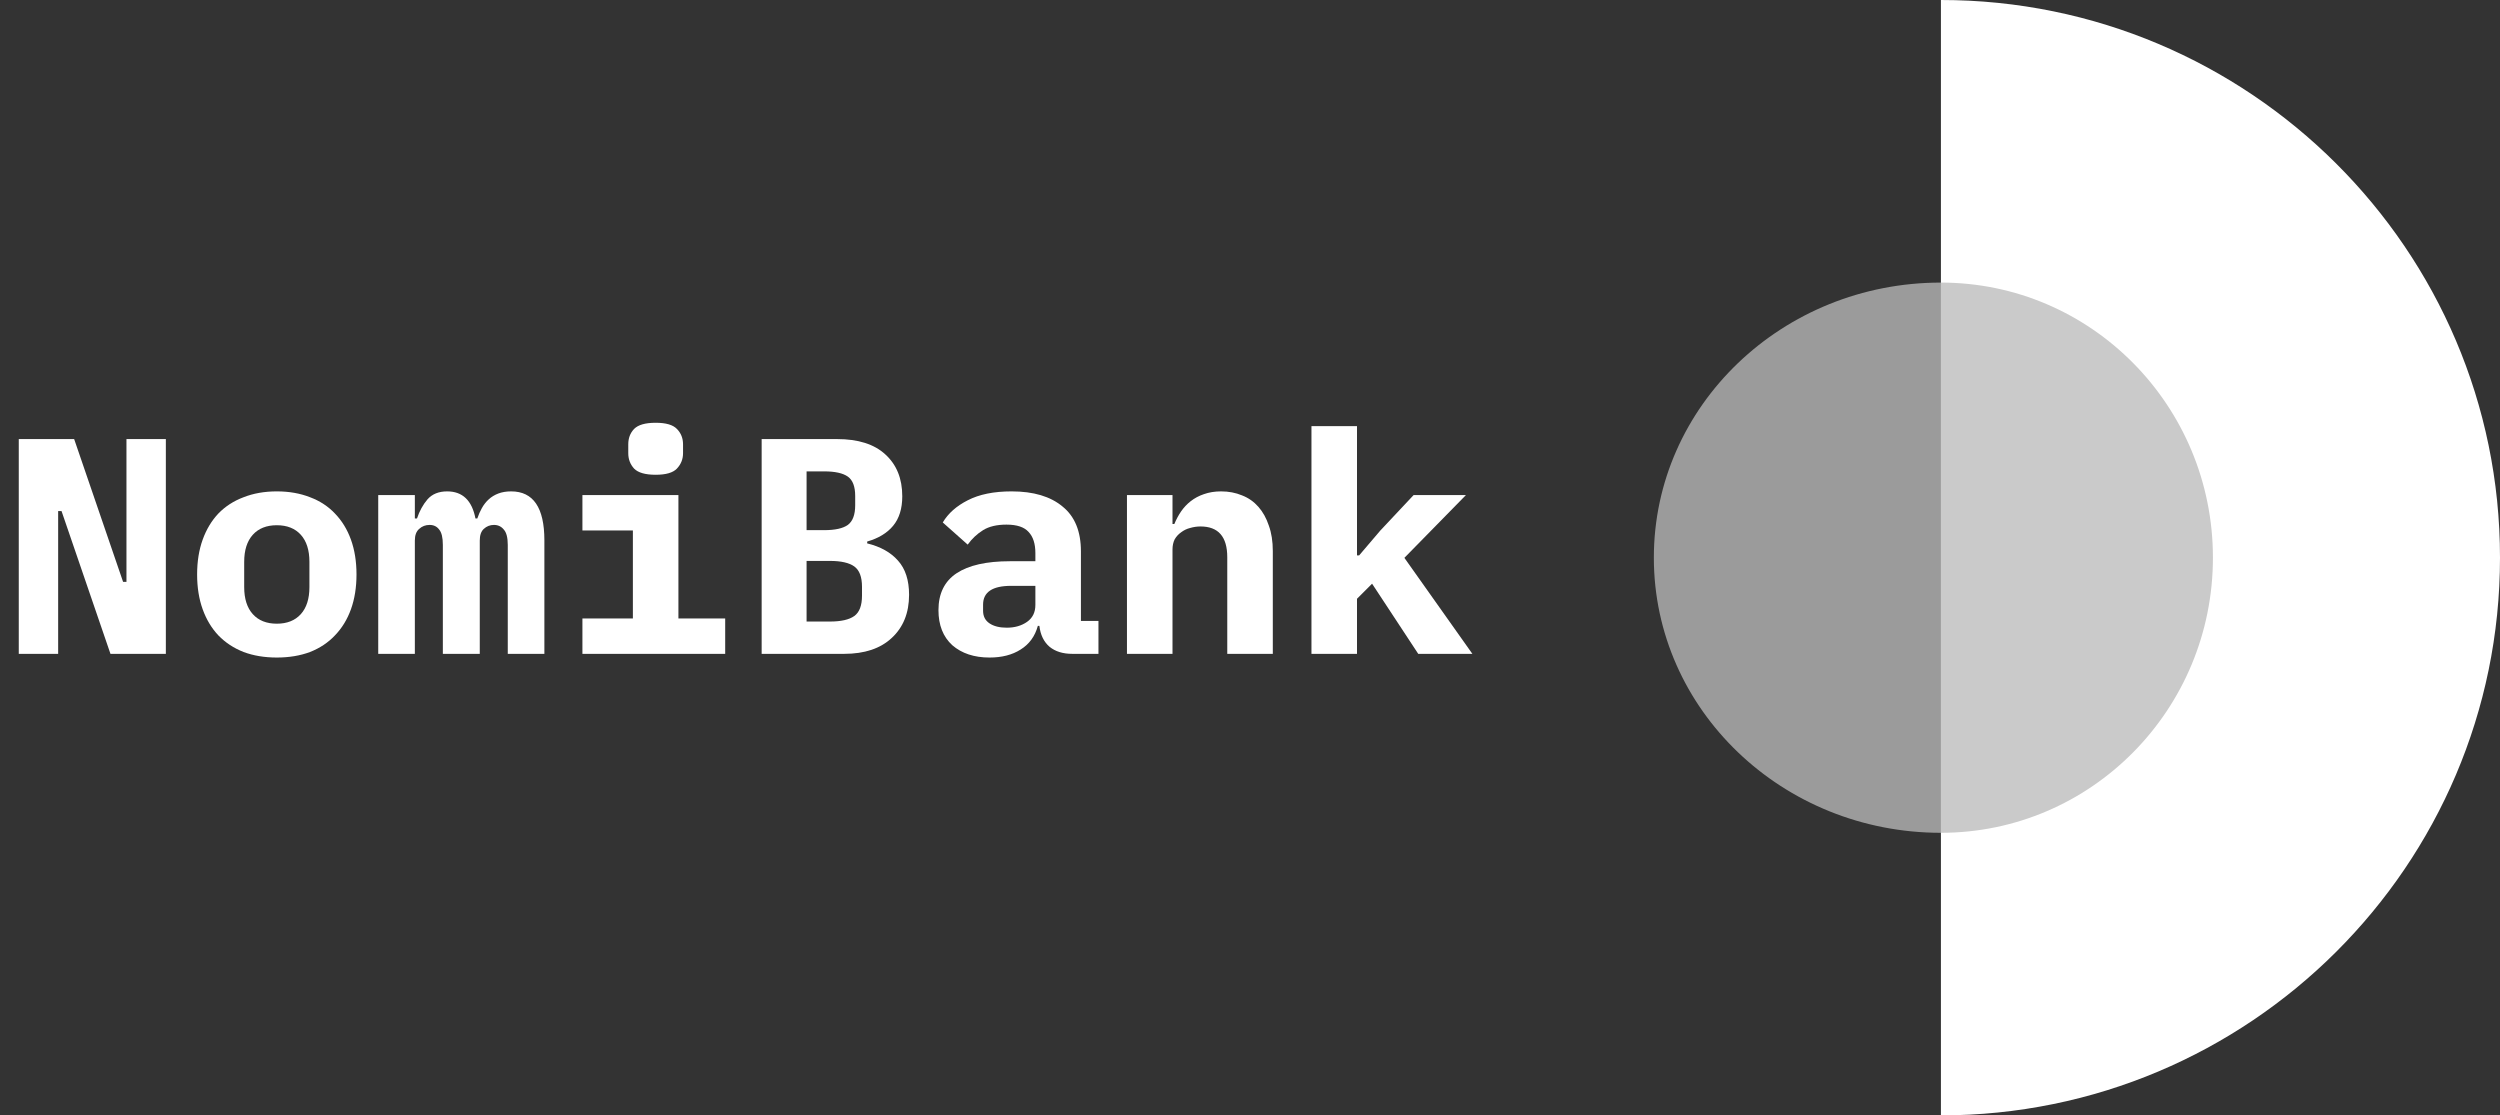 <svg width="65" height="29" viewBox="0 0 65 29" fill="none" xmlns="http://www.w3.org/2000/svg">
<rect x="0" y="0" width="65" height="29" fill="#333333" stroke="none"/>
<path d="M50.464 29C58.472 29 65 22.508 65 14.5C65 6.492 58.472 5.20679e-06 50.464 3.8147e-06L50.464 29Z" fill="white"/>
<path d="M50.464 7.347C54.37 7.347 57.536 10.549 57.536 14.5C57.536 18.451 54.37 21.653 50.464 21.653L50.464 7.347Z" fill="#CACACA"/>
<path d="M50.464 7.347C46.342 7.347 43 10.549 43 14.5C43 18.451 46.342 21.653 50.464 21.653L50.464 7.347Z" fill="white" fill-opacity="0.51"/>
<path d="M1.6 13.288H1.512V17H0.488V11.416H1.928L3.2 15.128H3.288V11.416H4.312V17H2.872L1.6 13.288Z" fill="white"/>
<path d="M7.197 17.096C6.877 17.096 6.589 17.048 6.333 16.952C6.077 16.851 5.858 16.707 5.677 16.52C5.501 16.333 5.365 16.107 5.269 15.84C5.173 15.573 5.125 15.272 5.125 14.936C5.125 14.6 5.173 14.299 5.269 14.032C5.365 13.765 5.501 13.539 5.677 13.352C5.858 13.165 6.077 13.024 6.333 12.928C6.589 12.827 6.877 12.776 7.197 12.776C7.517 12.776 7.805 12.827 8.061 12.928C8.317 13.024 8.533 13.165 8.709 13.352C8.89 13.539 9.029 13.765 9.125 14.032C9.221 14.299 9.269 14.6 9.269 14.936C9.269 15.272 9.221 15.573 9.125 15.84C9.029 16.107 8.89 16.333 8.709 16.52C8.533 16.707 8.317 16.851 8.061 16.952C7.805 17.048 7.517 17.096 7.197 17.096ZM7.197 16.216C7.464 16.216 7.672 16.133 7.821 15.968C7.97 15.803 8.045 15.568 8.045 15.264V14.608C8.045 14.304 7.97 14.069 7.821 13.904C7.672 13.739 7.464 13.656 7.197 13.656C6.93 13.656 6.722 13.739 6.573 13.904C6.424 14.069 6.349 14.304 6.349 14.608V15.264C6.349 15.568 6.424 15.803 6.573 15.968C6.722 16.133 6.93 16.216 7.197 16.216Z" fill="white"/>
<path d="M9.834 17V12.872H10.786V13.48H10.842C10.906 13.288 10.996 13.123 11.114 12.984C11.236 12.845 11.407 12.776 11.626 12.776C12.026 12.776 12.271 13.011 12.362 13.48H12.41C12.442 13.384 12.482 13.293 12.53 13.208C12.578 13.123 12.636 13.048 12.706 12.984C12.775 12.92 12.858 12.869 12.954 12.832C13.05 12.795 13.162 12.776 13.29 12.776C13.866 12.776 14.154 13.2 14.154 14.048V17H13.202V14.168C13.202 13.976 13.167 13.843 13.098 13.768C13.034 13.688 12.948 13.648 12.842 13.648C12.74 13.648 12.652 13.683 12.578 13.752C12.508 13.816 12.474 13.917 12.474 14.056V17H11.514V14.168C11.514 13.976 11.482 13.843 11.418 13.768C11.359 13.688 11.276 13.648 11.17 13.648C11.063 13.648 10.972 13.683 10.898 13.752C10.823 13.816 10.786 13.917 10.786 14.056V17H9.834Z" fill="white"/>
<path d="M17.047 12.344C16.78 12.344 16.593 12.291 16.487 12.184C16.385 12.072 16.335 11.939 16.335 11.784V11.552C16.335 11.392 16.385 11.259 16.487 11.152C16.593 11.045 16.78 10.992 17.047 10.992C17.313 10.992 17.497 11.045 17.599 11.152C17.705 11.259 17.759 11.392 17.759 11.552V11.784C17.759 11.939 17.705 12.072 17.599 12.184C17.497 12.291 17.313 12.344 17.047 12.344ZM15.143 16.08H16.455V13.792H15.143V12.872H17.639V16.08H18.855V17H15.143V16.08Z" fill="white"/>
<path d="M19.803 11.416H21.764C22.313 11.416 22.732 11.549 23.02 11.816C23.313 12.083 23.459 12.445 23.459 12.904C23.459 13.224 23.38 13.48 23.22 13.672C23.065 13.859 22.841 13.995 22.547 14.08V14.128C22.894 14.213 23.161 14.363 23.348 14.576C23.54 14.789 23.636 15.085 23.636 15.464C23.636 15.933 23.486 16.307 23.188 16.584C22.894 16.861 22.481 17 21.948 17H19.803V11.416ZM21.579 16.16C21.867 16.16 22.078 16.112 22.212 16.016C22.345 15.92 22.412 15.744 22.412 15.488V15.256C22.412 15 22.345 14.824 22.212 14.728C22.078 14.632 21.867 14.584 21.579 14.584H20.971V16.16H21.579ZM21.427 13.784C21.71 13.784 21.916 13.739 22.044 13.648C22.172 13.552 22.235 13.381 22.235 13.136V12.896C22.235 12.651 22.172 12.483 22.044 12.392C21.916 12.301 21.71 12.256 21.427 12.256H20.971V13.784H21.427Z" fill="white"/>
<path d="M27.88 17C27.635 17 27.438 16.939 27.288 16.816C27.139 16.688 27.051 16.507 27.024 16.272H26.984C26.91 16.544 26.76 16.749 26.536 16.888C26.318 17.027 26.048 17.096 25.728 17.096C25.328 17.096 25.006 16.989 24.76 16.776C24.52 16.557 24.4 16.253 24.4 15.864C24.4 15.432 24.558 15.112 24.872 14.904C25.187 14.696 25.648 14.592 26.256 14.592H26.92V14.384C26.92 14.139 26.862 13.955 26.744 13.832C26.632 13.704 26.44 13.64 26.168 13.64C25.918 13.64 25.715 13.688 25.56 13.784C25.406 13.88 25.272 14.005 25.16 14.16L24.512 13.584C24.651 13.349 24.867 13.157 25.16 13.008C25.459 12.853 25.84 12.776 26.304 12.776C26.87 12.776 27.31 12.907 27.624 13.168C27.944 13.424 28.104 13.813 28.104 14.336V16.144H28.56V17H27.88ZM26.176 16.32C26.384 16.32 26.56 16.269 26.704 16.168C26.848 16.067 26.92 15.92 26.92 15.728V15.232H26.288C25.803 15.232 25.56 15.395 25.56 15.72V15.88C25.56 16.024 25.616 16.133 25.728 16.208C25.84 16.283 25.99 16.32 26.176 16.32Z" fill="white"/>
<path d="M29.301 17V12.872H30.485V13.624H30.533C30.581 13.507 30.64 13.397 30.709 13.296C30.779 13.195 30.861 13.107 30.957 13.032C31.059 12.952 31.173 12.891 31.301 12.848C31.435 12.8 31.584 12.776 31.749 12.776C31.947 12.776 32.128 12.811 32.293 12.88C32.459 12.944 32.6 13.043 32.717 13.176C32.835 13.309 32.925 13.472 32.989 13.664C33.059 13.856 33.093 14.077 33.093 14.328V17H31.909V14.488C31.909 13.955 31.677 13.688 31.213 13.688C31.123 13.688 31.032 13.701 30.941 13.728C30.856 13.749 30.779 13.787 30.709 13.84C30.64 13.888 30.584 13.949 30.541 14.024C30.504 14.099 30.485 14.187 30.485 14.288V17H29.301Z" fill="white"/>
<path d="M34.098 11.08H35.282V14.44H35.338L35.89 13.792L36.754 12.872H38.114L36.514 14.504L38.282 17H36.874L35.674 15.176L35.282 15.568V17H34.098V11.08Z" fill="white"/>
</svg>
